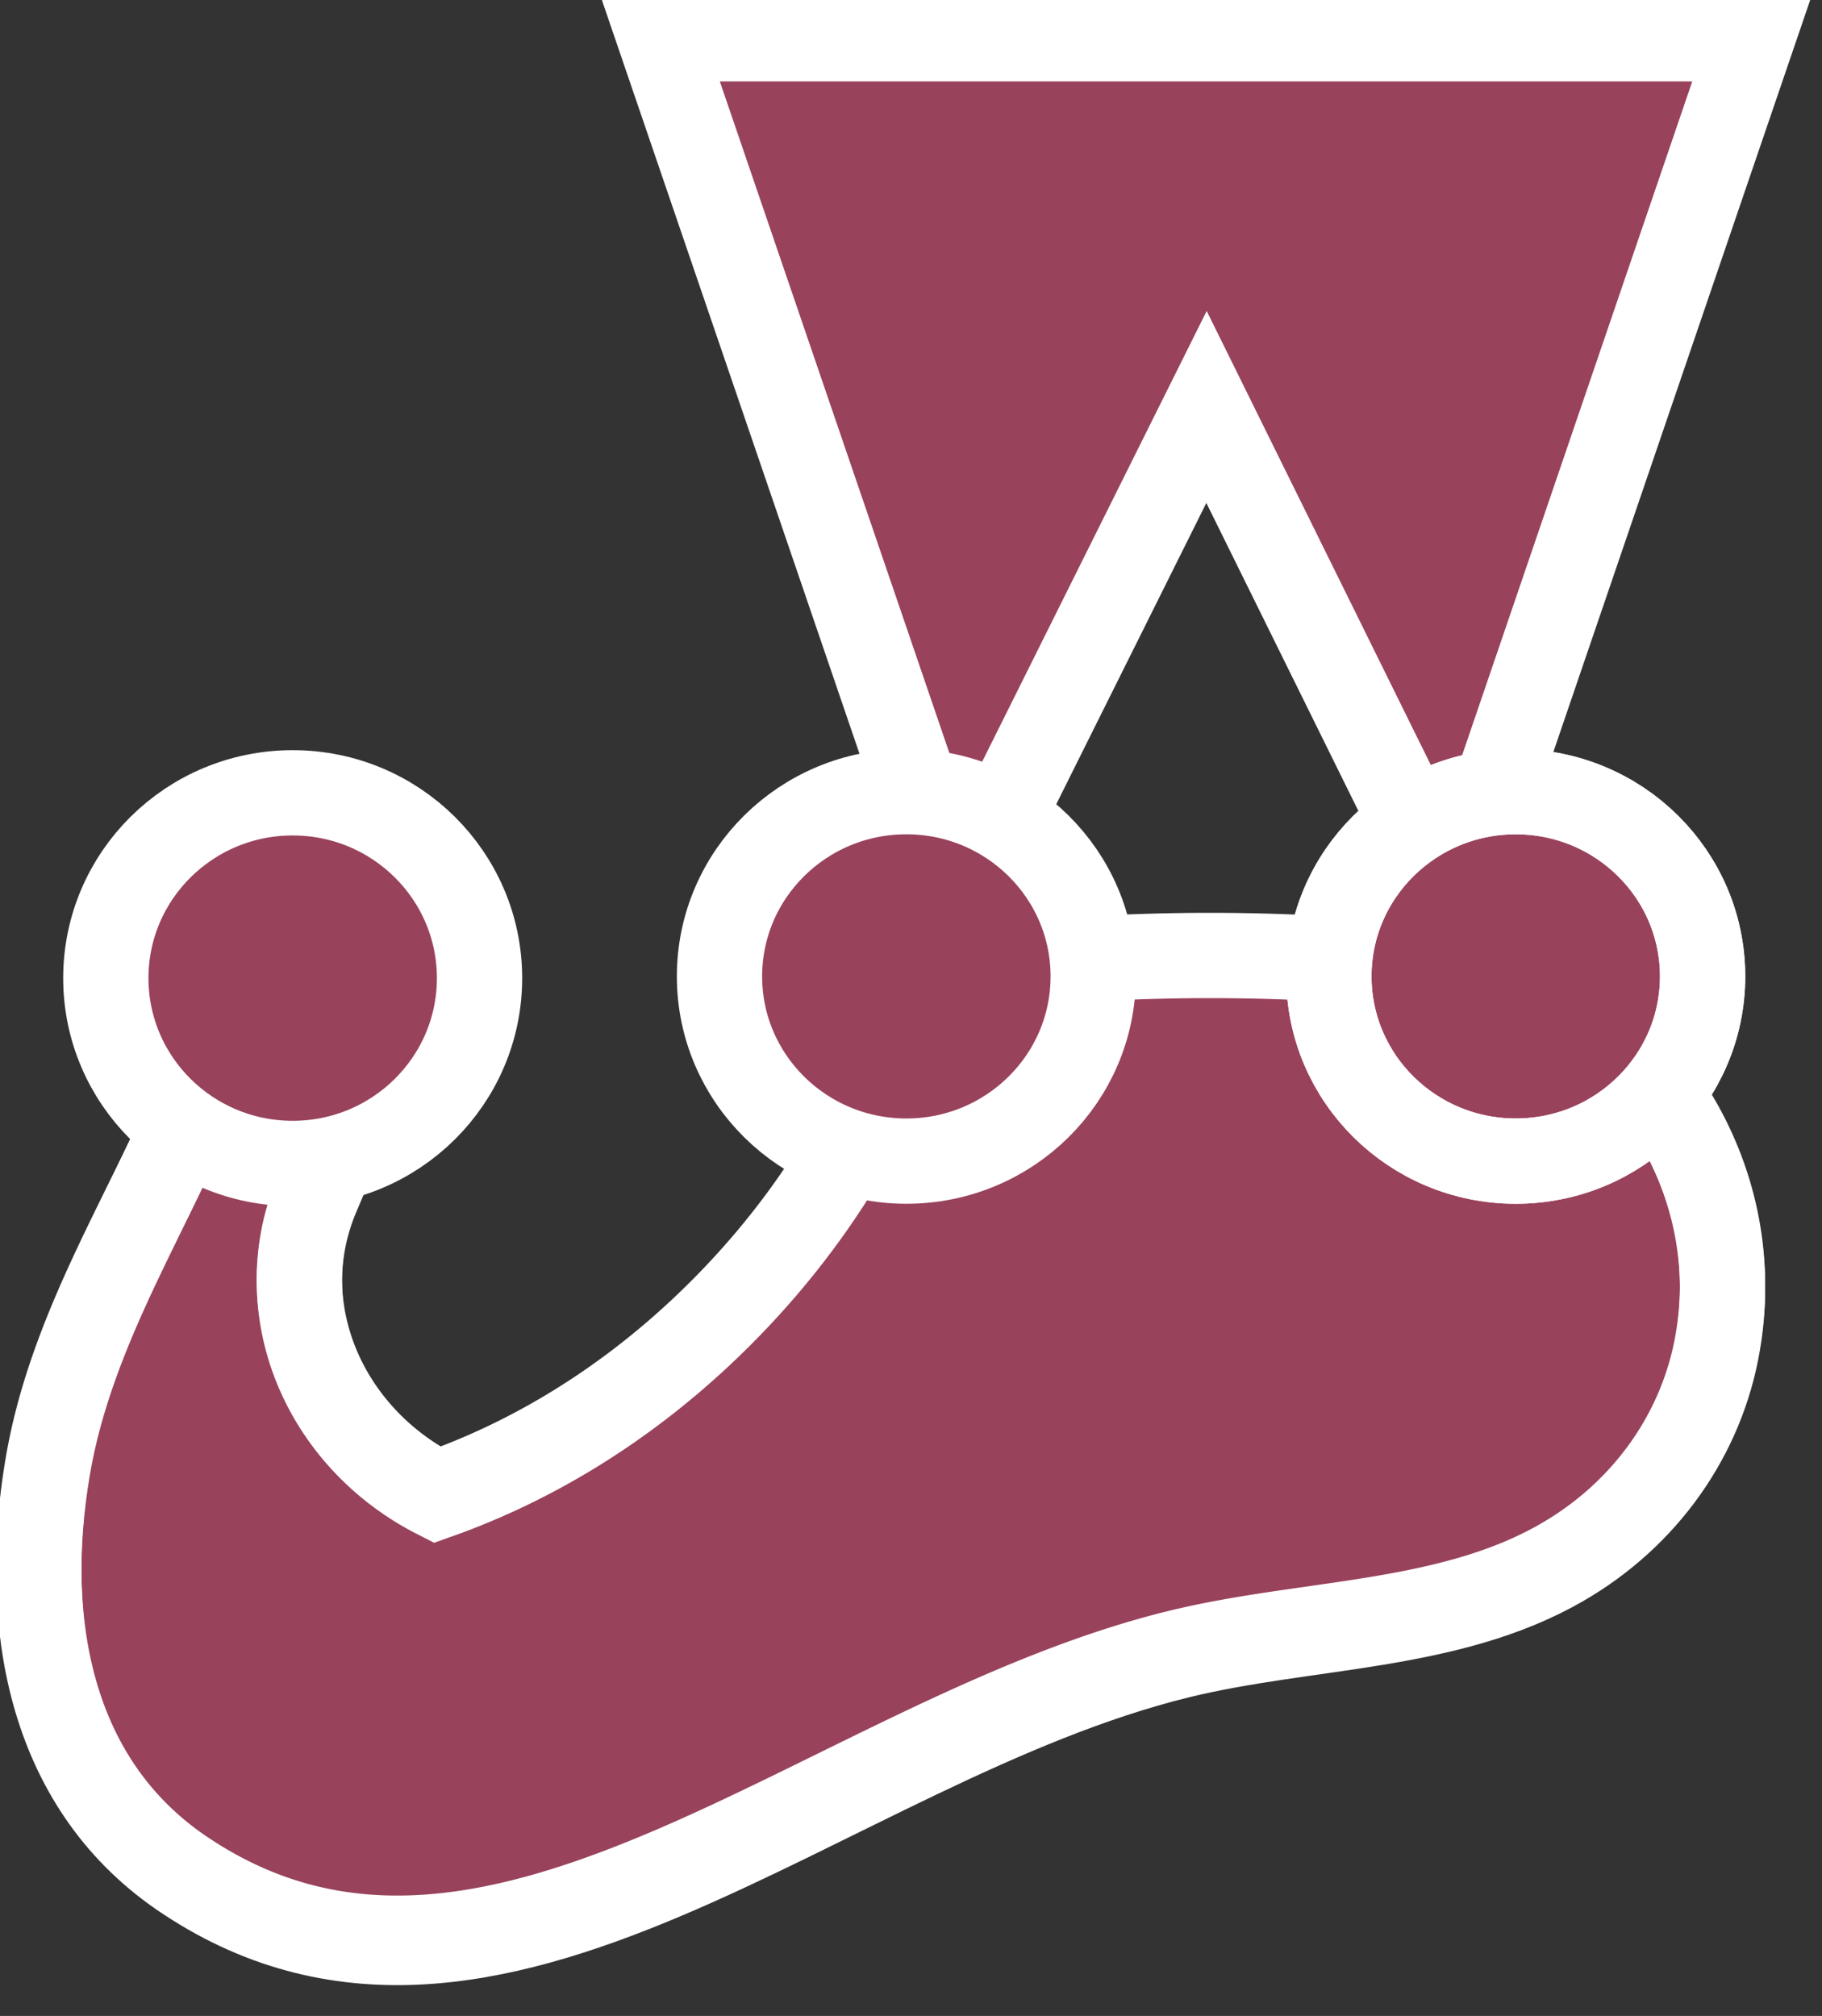 <svg xmlns="http://www.w3.org/2000/svg" xmlns:xlink="http://www.w3.org/1999/xlink" width="47" height="52" viewBox="0 0 47 52"><rect x="0" y="0" width="47" height="52" fill="#333333" stroke="none"/><defs><path id="dw6ra" d="M1183.361 1382.241c-.059.035-2.16-.316-4.805-.49a53.293 53.293 0 0 0-6.694 0c-1.652.104-3.825-.714-4.084.268-.968 3.67-3.07 6.86-5.726 9.337-2.007 1.87-4.297 3.284-6.776 4.16-2.952-1.495-4.345-4.838-3.093-7.76.991-2.325 2.16-4.872.011-5.457-1.558-.42-2.42 1.052-3.01 2.63-1.145 3.027-3.33 6.159-3.955 9.875-.661 3.915 0 8.075 3.424 10.436 7.98 5.469 16.634-3.39 25.76-5.621 3.305-.807 6.941-.678 9.857-2.35 2.184-1.25 3.636-3.33 4.038-5.667.66-3.763-1.31-7.491-4.947-9.361z"/><path id="dw6rb" d="M1167.778 1382.07c-.968 3.678-3.07 6.876-5.726 9.36-2.007 1.874-4.297 3.291-6.776 4.17-2.952-1.5-4.345-4.85-3.093-7.778.991-2.332 2.16-4.885.011-5.47-1.558-.423-2.42 1.053-3.01 2.635-1.145 3.034-3.33 6.173-3.955 9.898-.661 3.924 0 8.094 3.424 10.46 7.98 5.483 16.634-3.396 25.76-5.634 3.305-.808 6.941-.68 9.857-2.354 2.184-1.254 3.636-3.339 4.038-5.682.66-3.76-1.31-7.508-4.947-9.37"/><path id="dw6rc" d="M1175.123 1367.497l6.398 12.96 7.67-22.457h-28.161l7.66 22.41z"/><path id="dw6rd" d="M1162.55 1382.23c0-2.64 2.158-4.78 4.82-4.78 2.662 0 4.82 2.14 4.82 4.78s-2.158 4.78-4.82 4.78c-2.662 0-4.82-2.14-4.82-4.78z"/><path id="dw6re" d="M1162.56 1382.185c0-2.632 2.158-4.765 4.82-4.765 2.662 0 4.82 2.133 4.82 4.765 0 2.632-2.158 4.765-4.82 4.765-2.662 0-4.82-2.133-4.82-4.765z"/><path id="dw6rf" d="M1178.28 1382.185c0-2.632 2.158-4.765 4.82-4.765 2.662 0 4.82 2.133 4.82 4.765 0 2.632-2.158 4.765-4.82 4.765-2.662 0-4.82-2.133-4.82-4.765z"/><path id="dw6rg" d="M1146.73 1382.23c0-2.64 2.158-4.78 4.82-4.78 2.662 0 4.82 2.14 4.82 4.78s-2.158 4.78-4.82 4.78c-2.662 0-4.82-2.14-4.82-4.78z"/></defs><g><g transform="translate(-1144 -1357)"><g><use fill="#99425b" xlink:href="#dw6ra"/><use fill="#fff" fill-opacity="0" stroke="#fff" stroke-miterlimit="50" stroke-width="2.2" xlink:href="#dw6ra"/></g><g><use fill="#fff" fill-opacity="0" stroke="#fff" stroke-miterlimit="50" stroke-width="2.2" xlink:href="#dw6rb"/></g><g><use fill="#99425b" xlink:href="#dw6rc"/></g><g><use fill="#fff" fill-opacity="0" stroke="#fff" stroke-miterlimit="50" stroke-width="2.2" xlink:href="#dw6rc"/></g><g><use fill="#99425b" xlink:href="#dw6rd"/></g><g><g><use fill="#fff" fill-opacity="0" stroke="#fff" stroke-miterlimit="50" stroke-width="2.2" xlink:href="#dw6re"/></g><g><use fill="#99425b" xlink:href="#dw6rf"/><use fill="#fff" fill-opacity="0" stroke="#fff" stroke-miterlimit="50" stroke-width="2.2" xlink:href="#dw6rf"/></g><g><use fill="#fff" fill-opacity="0" stroke="#fff" stroke-miterlimit="50" stroke-width="2.2" xlink:href="#dw6rf"/></g></g><g><use fill="#99425b" xlink:href="#dw6rg"/></g><g><use fill="#fff" fill-opacity="0" stroke="#fff" stroke-miterlimit="50" stroke-width="2.2" xlink:href="#dw6rg"/></g></g></g></svg>